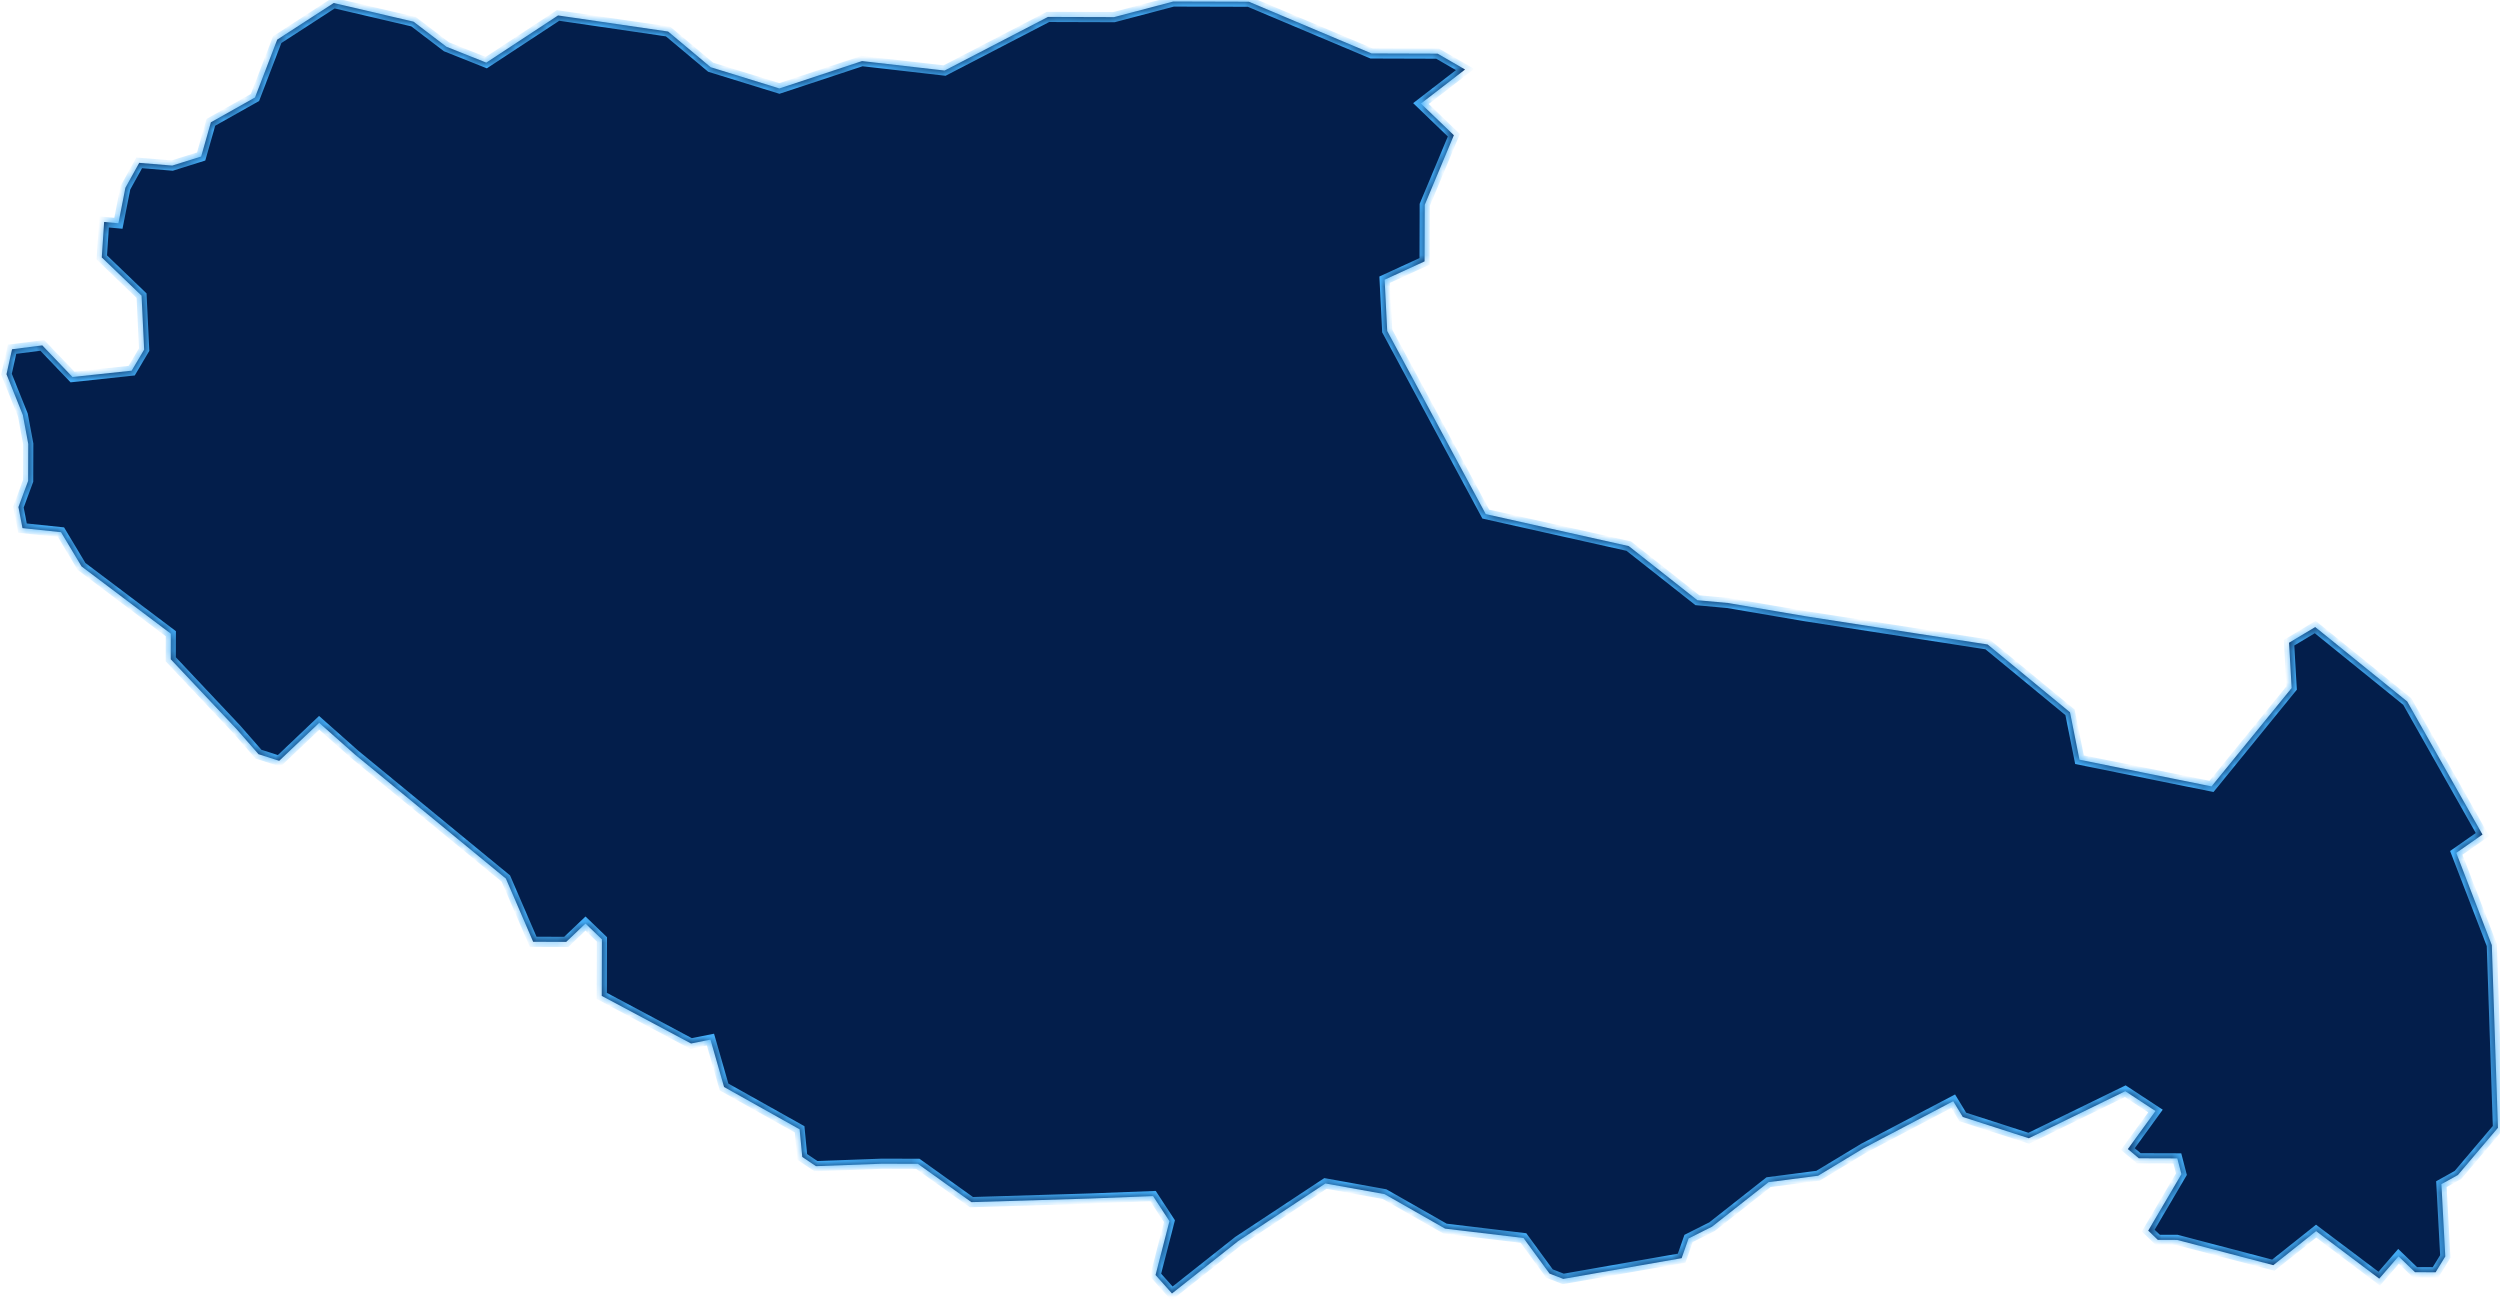 ﻿<?xml version="1.0" encoding="utf-8"?>
<svg version="1.1" xmlns:xlink="http://www.w3.org/1999/xlink" width="240px" height="125px" xmlns="http://www.w3.org/2000/svg">
  <defs>
    <mask fill="white" id="clip1783">
      <path d="M 132.919 114.638  C 132.919 114.638  138.727 117.947  138.727 117.947  C 138.727 117.947  146.255 118.849  146.255 118.849  C 146.255 118.849  148.755 122.265  148.755 122.265  C 148.755 122.265  150.073 122.776  150.073 122.776  C 150.073 122.776  161.437 120.785  161.437 120.785  C 161.437 120.785  162.102 118.893  162.102 118.893  C 162.102 118.893  164.352 117.763  164.352 117.763  C 164.352 117.763  169.783 113.488  169.783 113.488  C 169.783 113.488  174.54 112.869  174.54 112.869  C 174.54 112.869  178.908 110.231  178.908 110.231  C 178.908 110.231  187.508 105.713  187.508 105.713  C 187.508 105.713  188.429 107.229  188.429 107.229  C 188.429 107.229  194.765 109.272  194.765 109.272  C 194.765 109.272  204.026 104.754  204.026 104.754  C 204.026 104.754  206.926 106.658  206.926 106.658  C 206.926 106.658  204.273 110.311  204.273 110.311  C 204.273 110.311  205.326 111.194  205.326 111.194  C 205.326 111.194  209.022 111.205  209.022 111.205  C 209.022 111.205  209.416 112.72  209.416 112.72  C 209.416 112.72  206.229 118.142  206.229 118.142  C 206.229 118.142  207.15 119.025  207.15 119.025  C 207.15 119.025  208.996 119.031  208.996 119.031  C 208.996 119.031  218.238 121.457  218.238 121.457  C 218.238 121.457  222.346 118.188  222.346 118.188  C 222.346 118.188  228.408 122.751  228.408 122.751  C 228.408 122.751  230.26 120.608  230.26 120.608  C 230.26 120.608  231.838 122.131  231.838 122.131  C 231.838 122.131  233.818 122.137  233.818 122.137  C 233.818 122.137  234.748 120.621  234.748 120.621  C 234.748 120.621  234.375 113.679  234.375 113.679  C 234.375 113.679  235.96 112.798  235.96 112.798  C 235.96 112.798  239.803 108.266  239.803 108.266  C 239.803 108.266  239.213 90.725  239.213 90.725  C 239.213 90.725  235.802 81.876  235.802 81.876  C 235.802 81.876  238.318 80.118  238.318 80.118  C 238.318 80.118  231.092 67.343  231.092 67.343  C 231.092 67.343  222.261 60.197  222.261 60.197  C 222.261 60.197  219.748 61.703  219.748 61.703  C 219.748 61.703  219.998 66.049  219.998 66.049  C 219.998 66.049  212.306 75.494  212.306 75.494  C 212.306 75.494  199.631 72.931  199.631 72.931  C 199.631 72.931  198.722 68.382  198.722 68.382  C 198.722 68.382  190.814 61.871  190.814 61.871  C 190.814 61.871  173.384 59.168  173.384 59.168  C 173.384 59.168  165.858 57.885  165.858 57.885  C 165.858 57.885  162.949 57.621  162.949 57.621  C 162.949 57.621  156.362 52.426  156.362 52.426  C 156.362 52.426  142.632 49.353  142.632 49.353  C 142.632 49.353  133.173 31.775  133.173 31.775  C 133.173 31.775  132.924 26.851  132.924 26.851  C 132.924 26.851  136.758 25.092  136.758 25.092  C 136.758 25.092  136.774 19.665  136.774 19.665  C 136.774 19.665  139.571 12.983  139.571 12.983  C 139.571 12.983  136.409 9.942  136.409 9.942  C 136.409 9.942  140.646 6.673  140.646 6.673  C 140.646 6.673  138.013 5.151  138.013 5.151  C 138.013 5.151  131.669 5.131  131.669 5.131  C 131.669 5.131  119.895 0.166  119.895 0.166  C 119.895 0.166  112.63 0.145  112.63 0.145  C 112.63 0.145  106.947 1.644  106.947 1.644  C 106.947 1.644  100.605 1.625  100.605 1.625  C 100.605 1.625  90.683 6.772  90.683 6.772  C 90.683 6.772  82.756 5.863  82.756 5.863  C 82.756 5.863  74.821 8.491  74.821 8.491  C 74.821 8.491  68.224 6.451  68.224 6.451  C 68.224 6.451  64.138 3.028  64.138 3.028  C 64.138 3.028  53.574 1.483  53.574 1.483  C 53.574 1.483  46.683 6.012  46.683 6.012  C 46.683 6.012  42.86 4.489  42.86 4.489  C 42.86 4.489  39.696 2.079  39.696 2.079  C 39.696 2.079  32.037 0.288  32.037 0.288  C 32.037 0.288  26.612 3.806  26.612 3.806  C 26.612 3.806  24.48 9.357  24.48 9.357  C 24.48 9.357  20.245 11.742  20.245 11.742  C 20.245 11.742  19.31 15.024  19.31 15.024  C 19.31 15.024  16.534 15.896  16.534 15.896  C 16.534 15.896  13.364 15.634  13.364 15.634  C 13.364 15.634  12.038 18.027  12.038 18.027  C 12.038 18.027  11.366 21.434  11.366 21.434  C 11.366 21.434  9.997 21.308  9.997 21.308  C 9.997 21.308  9.771 24.712  9.771 24.712  C 9.771 24.712  13.59 28.383  13.59 28.383  C 13.59 28.383  13.839 33.563  13.839 33.563  C 13.839 33.563  12.641 35.584  12.641 35.584  C 12.641 35.584  6.96 36.194  6.96 36.194  C 6.96 36.194  4.06 33.157  4.06 33.157  C 4.06 33.157  1.158 33.528  1.158 33.528  C 1.158 33.528  0.623 35.926  0.623 35.926  C 0.623 35.926  2.194 39.842  2.194 39.842  C 2.194 39.842  2.713 42.621  2.713 42.621  C 2.713 42.621  2.703 46.158  2.703 46.158  C 2.703 46.158  1.769 48.679  1.769 48.679  C 1.769 48.679  2.158 50.7  2.158 50.7  C 2.158 50.7  5.858 51.09  5.858 51.09  C 5.858 51.09  7.829 54.378  7.829 54.378  C 7.829 54.378  16.4 60.836  16.4 60.836  C 16.4 60.836  16.392 63.29  16.392 63.29  C 16.392 63.29  22.715 70  22.715 70  C 22.715 70  24.818 72.403  24.818 72.403  C 24.818 72.403  26.801 73.039  26.801 73.039  C 26.801 73.039  30.641 69.393  30.641 69.393  C 30.641 69.393  34.067 72.43  34.067 72.43  C 34.067 72.43  48.564 84.342  48.564 84.342  C 48.564 84.342  51.184 90.412  51.184 90.412  C 51.184 90.412  54.355 90.422  54.355 90.422  C 54.355 90.422  56.207 88.659  56.207 88.659  C 56.207 88.659  57.785 90.178  57.785 90.178  C 57.785 90.178  57.769 95.605  57.769 95.605  C 57.769 95.605  66.341 100.177  66.341 100.177  C 66.341 100.177  68.204 99.802  68.204 99.802  C 68.204 99.802  69.51 104.351  69.51 104.351  C 69.51 104.351  76.763 108.414  76.763 108.414  C 76.763 108.414  77.018 111.067  77.018 111.067  C 77.018 111.067  78.334 111.952  78.334 111.952  C 78.334 111.952  84.677 111.717  84.677 111.717  C 84.677 111.717  88.113 111.728  88.113 111.728  C 88.113 111.728  93.255 115.406  93.255 115.406  C 93.255 115.406  104.615 115.06  104.615 115.06  C 104.615 115.06  110.692 114.825  110.692 114.825  C 110.692 114.825  112.267 117.231  112.267 117.231  C 112.267 117.231  110.933 122.402  110.933 122.402  C 110.933 122.402  112.51 124.173  112.51 124.173  C 112.51 124.173  118.866 119.144  118.866 119.144  C 118.866 119.144  127.24 113.612  127.24 113.612  C 127.24 113.612  132.919 114.638  132.919 114.638  Z " fill-rule="evenodd" />
    </mask>
  </defs>
  <g transform="matrix(1 0 0 1 -655 -676 )">
    <path d="M 132.919 114.638  C 132.919 114.638  138.727 117.947  138.727 117.947  C 138.727 117.947  146.255 118.849  146.255 118.849  C 146.255 118.849  148.755 122.265  148.755 122.265  C 148.755 122.265  150.073 122.776  150.073 122.776  C 150.073 122.776  161.437 120.785  161.437 120.785  C 161.437 120.785  162.102 118.893  162.102 118.893  C 162.102 118.893  164.352 117.763  164.352 117.763  C 164.352 117.763  169.783 113.488  169.783 113.488  C 169.783 113.488  174.54 112.869  174.54 112.869  C 174.54 112.869  178.908 110.231  178.908 110.231  C 178.908 110.231  187.508 105.713  187.508 105.713  C 187.508 105.713  188.429 107.229  188.429 107.229  C 188.429 107.229  194.765 109.272  194.765 109.272  C 194.765 109.272  204.026 104.754  204.026 104.754  C 204.026 104.754  206.926 106.658  206.926 106.658  C 206.926 106.658  204.273 110.311  204.273 110.311  C 204.273 110.311  205.326 111.194  205.326 111.194  C 205.326 111.194  209.022 111.205  209.022 111.205  C 209.022 111.205  209.416 112.72  209.416 112.72  C 209.416 112.72  206.229 118.142  206.229 118.142  C 206.229 118.142  207.15 119.025  207.15 119.025  C 207.15 119.025  208.996 119.031  208.996 119.031  C 208.996 119.031  218.238 121.457  218.238 121.457  C 218.238 121.457  222.346 118.188  222.346 118.188  C 222.346 118.188  228.408 122.751  228.408 122.751  C 228.408 122.751  230.26 120.608  230.26 120.608  C 230.26 120.608  231.838 122.131  231.838 122.131  C 231.838 122.131  233.818 122.137  233.818 122.137  C 233.818 122.137  234.748 120.621  234.748 120.621  C 234.748 120.621  234.375 113.679  234.375 113.679  C 234.375 113.679  235.96 112.798  235.96 112.798  C 235.96 112.798  239.803 108.266  239.803 108.266  C 239.803 108.266  239.213 90.725  239.213 90.725  C 239.213 90.725  235.802 81.876  235.802 81.876  C 235.802 81.876  238.318 80.118  238.318 80.118  C 238.318 80.118  231.092 67.343  231.092 67.343  C 231.092 67.343  222.261 60.197  222.261 60.197  C 222.261 60.197  219.748 61.703  219.748 61.703  C 219.748 61.703  219.998 66.049  219.998 66.049  C 219.998 66.049  212.306 75.494  212.306 75.494  C 212.306 75.494  199.631 72.931  199.631 72.931  C 199.631 72.931  198.722 68.382  198.722 68.382  C 198.722 68.382  190.814 61.871  190.814 61.871  C 190.814 61.871  173.384 59.168  173.384 59.168  C 173.384 59.168  165.858 57.885  165.858 57.885  C 165.858 57.885  162.949 57.621  162.949 57.621  C 162.949 57.621  156.362 52.426  156.362 52.426  C 156.362 52.426  142.632 49.353  142.632 49.353  C 142.632 49.353  133.173 31.775  133.173 31.775  C 133.173 31.775  132.924 26.851  132.924 26.851  C 132.924 26.851  136.758 25.092  136.758 25.092  C 136.758 25.092  136.774 19.665  136.774 19.665  C 136.774 19.665  139.571 12.983  139.571 12.983  C 139.571 12.983  136.409 9.942  136.409 9.942  C 136.409 9.942  140.646 6.673  140.646 6.673  C 140.646 6.673  138.013 5.151  138.013 5.151  C 138.013 5.151  131.669 5.131  131.669 5.131  C 131.669 5.131  119.895 0.166  119.895 0.166  C 119.895 0.166  112.63 0.145  112.63 0.145  C 112.63 0.145  106.947 1.644  106.947 1.644  C 106.947 1.644  100.605 1.625  100.605 1.625  C 100.605 1.625  90.683 6.772  90.683 6.772  C 90.683 6.772  82.756 5.863  82.756 5.863  C 82.756 5.863  74.821 8.491  74.821 8.491  C 74.821 8.491  68.224 6.451  68.224 6.451  C 68.224 6.451  64.138 3.028  64.138 3.028  C 64.138 3.028  53.574 1.483  53.574 1.483  C 53.574 1.483  46.683 6.012  46.683 6.012  C 46.683 6.012  42.86 4.489  42.86 4.489  C 42.86 4.489  39.696 2.079  39.696 2.079  C 39.696 2.079  32.037 0.288  32.037 0.288  C 32.037 0.288  26.612 3.806  26.612 3.806  C 26.612 3.806  24.48 9.357  24.48 9.357  C 24.48 9.357  20.245 11.742  20.245 11.742  C 20.245 11.742  19.31 15.024  19.31 15.024  C 19.31 15.024  16.534 15.896  16.534 15.896  C 16.534 15.896  13.364 15.634  13.364 15.634  C 13.364 15.634  12.038 18.027  12.038 18.027  C 12.038 18.027  11.366 21.434  11.366 21.434  C 11.366 21.434  9.997 21.308  9.997 21.308  C 9.997 21.308  9.771 24.712  9.771 24.712  C 9.771 24.712  13.59 28.383  13.59 28.383  C 13.59 28.383  13.839 33.563  13.839 33.563  C 13.839 33.563  12.641 35.584  12.641 35.584  C 12.641 35.584  6.96 36.194  6.96 36.194  C 6.96 36.194  4.06 33.157  4.06 33.157  C 4.06 33.157  1.158 33.528  1.158 33.528  C 1.158 33.528  0.623 35.926  0.623 35.926  C 0.623 35.926  2.194 39.842  2.194 39.842  C 2.194 39.842  2.713 42.621  2.713 42.621  C 2.713 42.621  2.703 46.158  2.703 46.158  C 2.703 46.158  1.769 48.679  1.769 48.679  C 1.769 48.679  2.158 50.7  2.158 50.7  C 2.158 50.7  5.858 51.09  5.858 51.09  C 5.858 51.09  7.829 54.378  7.829 54.378  C 7.829 54.378  16.4 60.836  16.4 60.836  C 16.4 60.836  16.392 63.29  16.392 63.29  C 16.392 63.29  22.715 70  22.715 70  C 22.715 70  24.818 72.403  24.818 72.403  C 24.818 72.403  26.801 73.039  26.801 73.039  C 26.801 73.039  30.641 69.393  30.641 69.393  C 30.641 69.393  34.067 72.43  34.067 72.43  C 34.067 72.43  48.564 84.342  48.564 84.342  C 48.564 84.342  51.184 90.412  51.184 90.412  C 51.184 90.412  54.355 90.422  54.355 90.422  C 54.355 90.422  56.207 88.659  56.207 88.659  C 56.207 88.659  57.785 90.178  57.785 90.178  C 57.785 90.178  57.769 95.605  57.769 95.605  C 57.769 95.605  66.341 100.177  66.341 100.177  C 66.341 100.177  68.204 99.802  68.204 99.802  C 68.204 99.802  69.51 104.351  69.51 104.351  C 69.51 104.351  76.763 108.414  76.763 108.414  C 76.763 108.414  77.018 111.067  77.018 111.067  C 77.018 111.067  78.334 111.952  78.334 111.952  C 78.334 111.952  84.677 111.717  84.677 111.717  C 84.677 111.717  88.113 111.728  88.113 111.728  C 88.113 111.728  93.255 115.406  93.255 115.406  C 93.255 115.406  104.615 115.06  104.615 115.06  C 104.615 115.06  110.692 114.825  110.692 114.825  C 110.692 114.825  112.267 117.231  112.267 117.231  C 112.267 117.231  110.933 122.402  110.933 122.402  C 110.933 122.402  112.51 124.173  112.51 124.173  C 112.51 124.173  118.866 119.144  118.866 119.144  C 118.866 119.144  127.24 113.612  127.24 113.612  C 127.24 113.612  132.919 114.638  132.919 114.638  Z " fill-rule="nonzero" fill="#031e4b" stroke="none" transform="matrix(1 0 0 1 655 676 )" />
    <path d="M 132.919 114.638  C 132.919 114.638  138.727 117.947  138.727 117.947  C 138.727 117.947  146.255 118.849  146.255 118.849  C 146.255 118.849  148.755 122.265  148.755 122.265  C 148.755 122.265  150.073 122.776  150.073 122.776  C 150.073 122.776  161.437 120.785  161.437 120.785  C 161.437 120.785  162.102 118.893  162.102 118.893  C 162.102 118.893  164.352 117.763  164.352 117.763  C 164.352 117.763  169.783 113.488  169.783 113.488  C 169.783 113.488  174.54 112.869  174.54 112.869  C 174.54 112.869  178.908 110.231  178.908 110.231  C 178.908 110.231  187.508 105.713  187.508 105.713  C 187.508 105.713  188.429 107.229  188.429 107.229  C 188.429 107.229  194.765 109.272  194.765 109.272  C 194.765 109.272  204.026 104.754  204.026 104.754  C 204.026 104.754  206.926 106.658  206.926 106.658  C 206.926 106.658  204.273 110.311  204.273 110.311  C 204.273 110.311  205.326 111.194  205.326 111.194  C 205.326 111.194  209.022 111.205  209.022 111.205  C 209.022 111.205  209.416 112.72  209.416 112.72  C 209.416 112.72  206.229 118.142  206.229 118.142  C 206.229 118.142  207.15 119.025  207.15 119.025  C 207.15 119.025  208.996 119.031  208.996 119.031  C 208.996 119.031  218.238 121.457  218.238 121.457  C 218.238 121.457  222.346 118.188  222.346 118.188  C 222.346 118.188  228.408 122.751  228.408 122.751  C 228.408 122.751  230.26 120.608  230.26 120.608  C 230.26 120.608  231.838 122.131  231.838 122.131  C 231.838 122.131  233.818 122.137  233.818 122.137  C 233.818 122.137  234.748 120.621  234.748 120.621  C 234.748 120.621  234.375 113.679  234.375 113.679  C 234.375 113.679  235.96 112.798  235.96 112.798  C 235.96 112.798  239.803 108.266  239.803 108.266  C 239.803 108.266  239.213 90.725  239.213 90.725  C 239.213 90.725  235.802 81.876  235.802 81.876  C 235.802 81.876  238.318 80.118  238.318 80.118  C 238.318 80.118  231.092 67.343  231.092 67.343  C 231.092 67.343  222.261 60.197  222.261 60.197  C 222.261 60.197  219.748 61.703  219.748 61.703  C 219.748 61.703  219.998 66.049  219.998 66.049  C 219.998 66.049  212.306 75.494  212.306 75.494  C 212.306 75.494  199.631 72.931  199.631 72.931  C 199.631 72.931  198.722 68.382  198.722 68.382  C 198.722 68.382  190.814 61.871  190.814 61.871  C 190.814 61.871  173.384 59.168  173.384 59.168  C 173.384 59.168  165.858 57.885  165.858 57.885  C 165.858 57.885  162.949 57.621  162.949 57.621  C 162.949 57.621  156.362 52.426  156.362 52.426  C 156.362 52.426  142.632 49.353  142.632 49.353  C 142.632 49.353  133.173 31.775  133.173 31.775  C 133.173 31.775  132.924 26.851  132.924 26.851  C 132.924 26.851  136.758 25.092  136.758 25.092  C 136.758 25.092  136.774 19.665  136.774 19.665  C 136.774 19.665  139.571 12.983  139.571 12.983  C 139.571 12.983  136.409 9.942  136.409 9.942  C 136.409 9.942  140.646 6.673  140.646 6.673  C 140.646 6.673  138.013 5.151  138.013 5.151  C 138.013 5.151  131.669 5.131  131.669 5.131  C 131.669 5.131  119.895 0.166  119.895 0.166  C 119.895 0.166  112.63 0.145  112.63 0.145  C 112.63 0.145  106.947 1.644  106.947 1.644  C 106.947 1.644  100.605 1.625  100.605 1.625  C 100.605 1.625  90.683 6.772  90.683 6.772  C 90.683 6.772  82.756 5.863  82.756 5.863  C 82.756 5.863  74.821 8.491  74.821 8.491  C 74.821 8.491  68.224 6.451  68.224 6.451  C 68.224 6.451  64.138 3.028  64.138 3.028  C 64.138 3.028  53.574 1.483  53.574 1.483  C 53.574 1.483  46.683 6.012  46.683 6.012  C 46.683 6.012  42.86 4.489  42.86 4.489  C 42.86 4.489  39.696 2.079  39.696 2.079  C 39.696 2.079  32.037 0.288  32.037 0.288  C 32.037 0.288  26.612 3.806  26.612 3.806  C 26.612 3.806  24.48 9.357  24.48 9.357  C 24.48 9.357  20.245 11.742  20.245 11.742  C 20.245 11.742  19.31 15.024  19.31 15.024  C 19.31 15.024  16.534 15.896  16.534 15.896  C 16.534 15.896  13.364 15.634  13.364 15.634  C 13.364 15.634  12.038 18.027  12.038 18.027  C 12.038 18.027  11.366 21.434  11.366 21.434  C 11.366 21.434  9.997 21.308  9.997 21.308  C 9.997 21.308  9.771 24.712  9.771 24.712  C 9.771 24.712  13.59 28.383  13.59 28.383  C 13.59 28.383  13.839 33.563  13.839 33.563  C 13.839 33.563  12.641 35.584  12.641 35.584  C 12.641 35.584  6.96 36.194  6.96 36.194  C 6.96 36.194  4.06 33.157  4.06 33.157  C 4.06 33.157  1.158 33.528  1.158 33.528  C 1.158 33.528  0.623 35.926  0.623 35.926  C 0.623 35.926  2.194 39.842  2.194 39.842  C 2.194 39.842  2.713 42.621  2.713 42.621  C 2.713 42.621  2.703 46.158  2.703 46.158  C 2.703 46.158  1.769 48.679  1.769 48.679  C 1.769 48.679  2.158 50.7  2.158 50.7  C 2.158 50.7  5.858 51.09  5.858 51.09  C 5.858 51.09  7.829 54.378  7.829 54.378  C 7.829 54.378  16.4 60.836  16.4 60.836  C 16.4 60.836  16.392 63.29  16.392 63.29  C 16.392 63.29  22.715 70  22.715 70  C 22.715 70  24.818 72.403  24.818 72.403  C 24.818 72.403  26.801 73.039  26.801 73.039  C 26.801 73.039  30.641 69.393  30.641 69.393  C 30.641 69.393  34.067 72.43  34.067 72.43  C 34.067 72.43  48.564 84.342  48.564 84.342  C 48.564 84.342  51.184 90.412  51.184 90.412  C 51.184 90.412  54.355 90.422  54.355 90.422  C 54.355 90.422  56.207 88.659  56.207 88.659  C 56.207 88.659  57.785 90.178  57.785 90.178  C 57.785 90.178  57.769 95.605  57.769 95.605  C 57.769 95.605  66.341 100.177  66.341 100.177  C 66.341 100.177  68.204 99.802  68.204 99.802  C 68.204 99.802  69.51 104.351  69.51 104.351  C 69.51 104.351  76.763 108.414  76.763 108.414  C 76.763 108.414  77.018 111.067  77.018 111.067  C 77.018 111.067  78.334 111.952  78.334 111.952  C 78.334 111.952  84.677 111.717  84.677 111.717  C 84.677 111.717  88.113 111.728  88.113 111.728  C 88.113 111.728  93.255 115.406  93.255 115.406  C 93.255 115.406  104.615 115.06  104.615 115.06  C 104.615 115.06  110.692 114.825  110.692 114.825  C 110.692 114.825  112.267 117.231  112.267 117.231  C 112.267 117.231  110.933 122.402  110.933 122.402  C 110.933 122.402  112.51 124.173  112.51 124.173  C 112.51 124.173  118.866 119.144  118.866 119.144  C 118.866 119.144  127.24 113.612  127.24 113.612  C 127.24 113.612  132.919 114.638  132.919 114.638  Z " stroke-width="0.976" stroke="#47b3fe" fill="none" transform="matrix(1 0 0 1 655 676 )" mask="url(#clip1783)" />
  </g>
</svg>